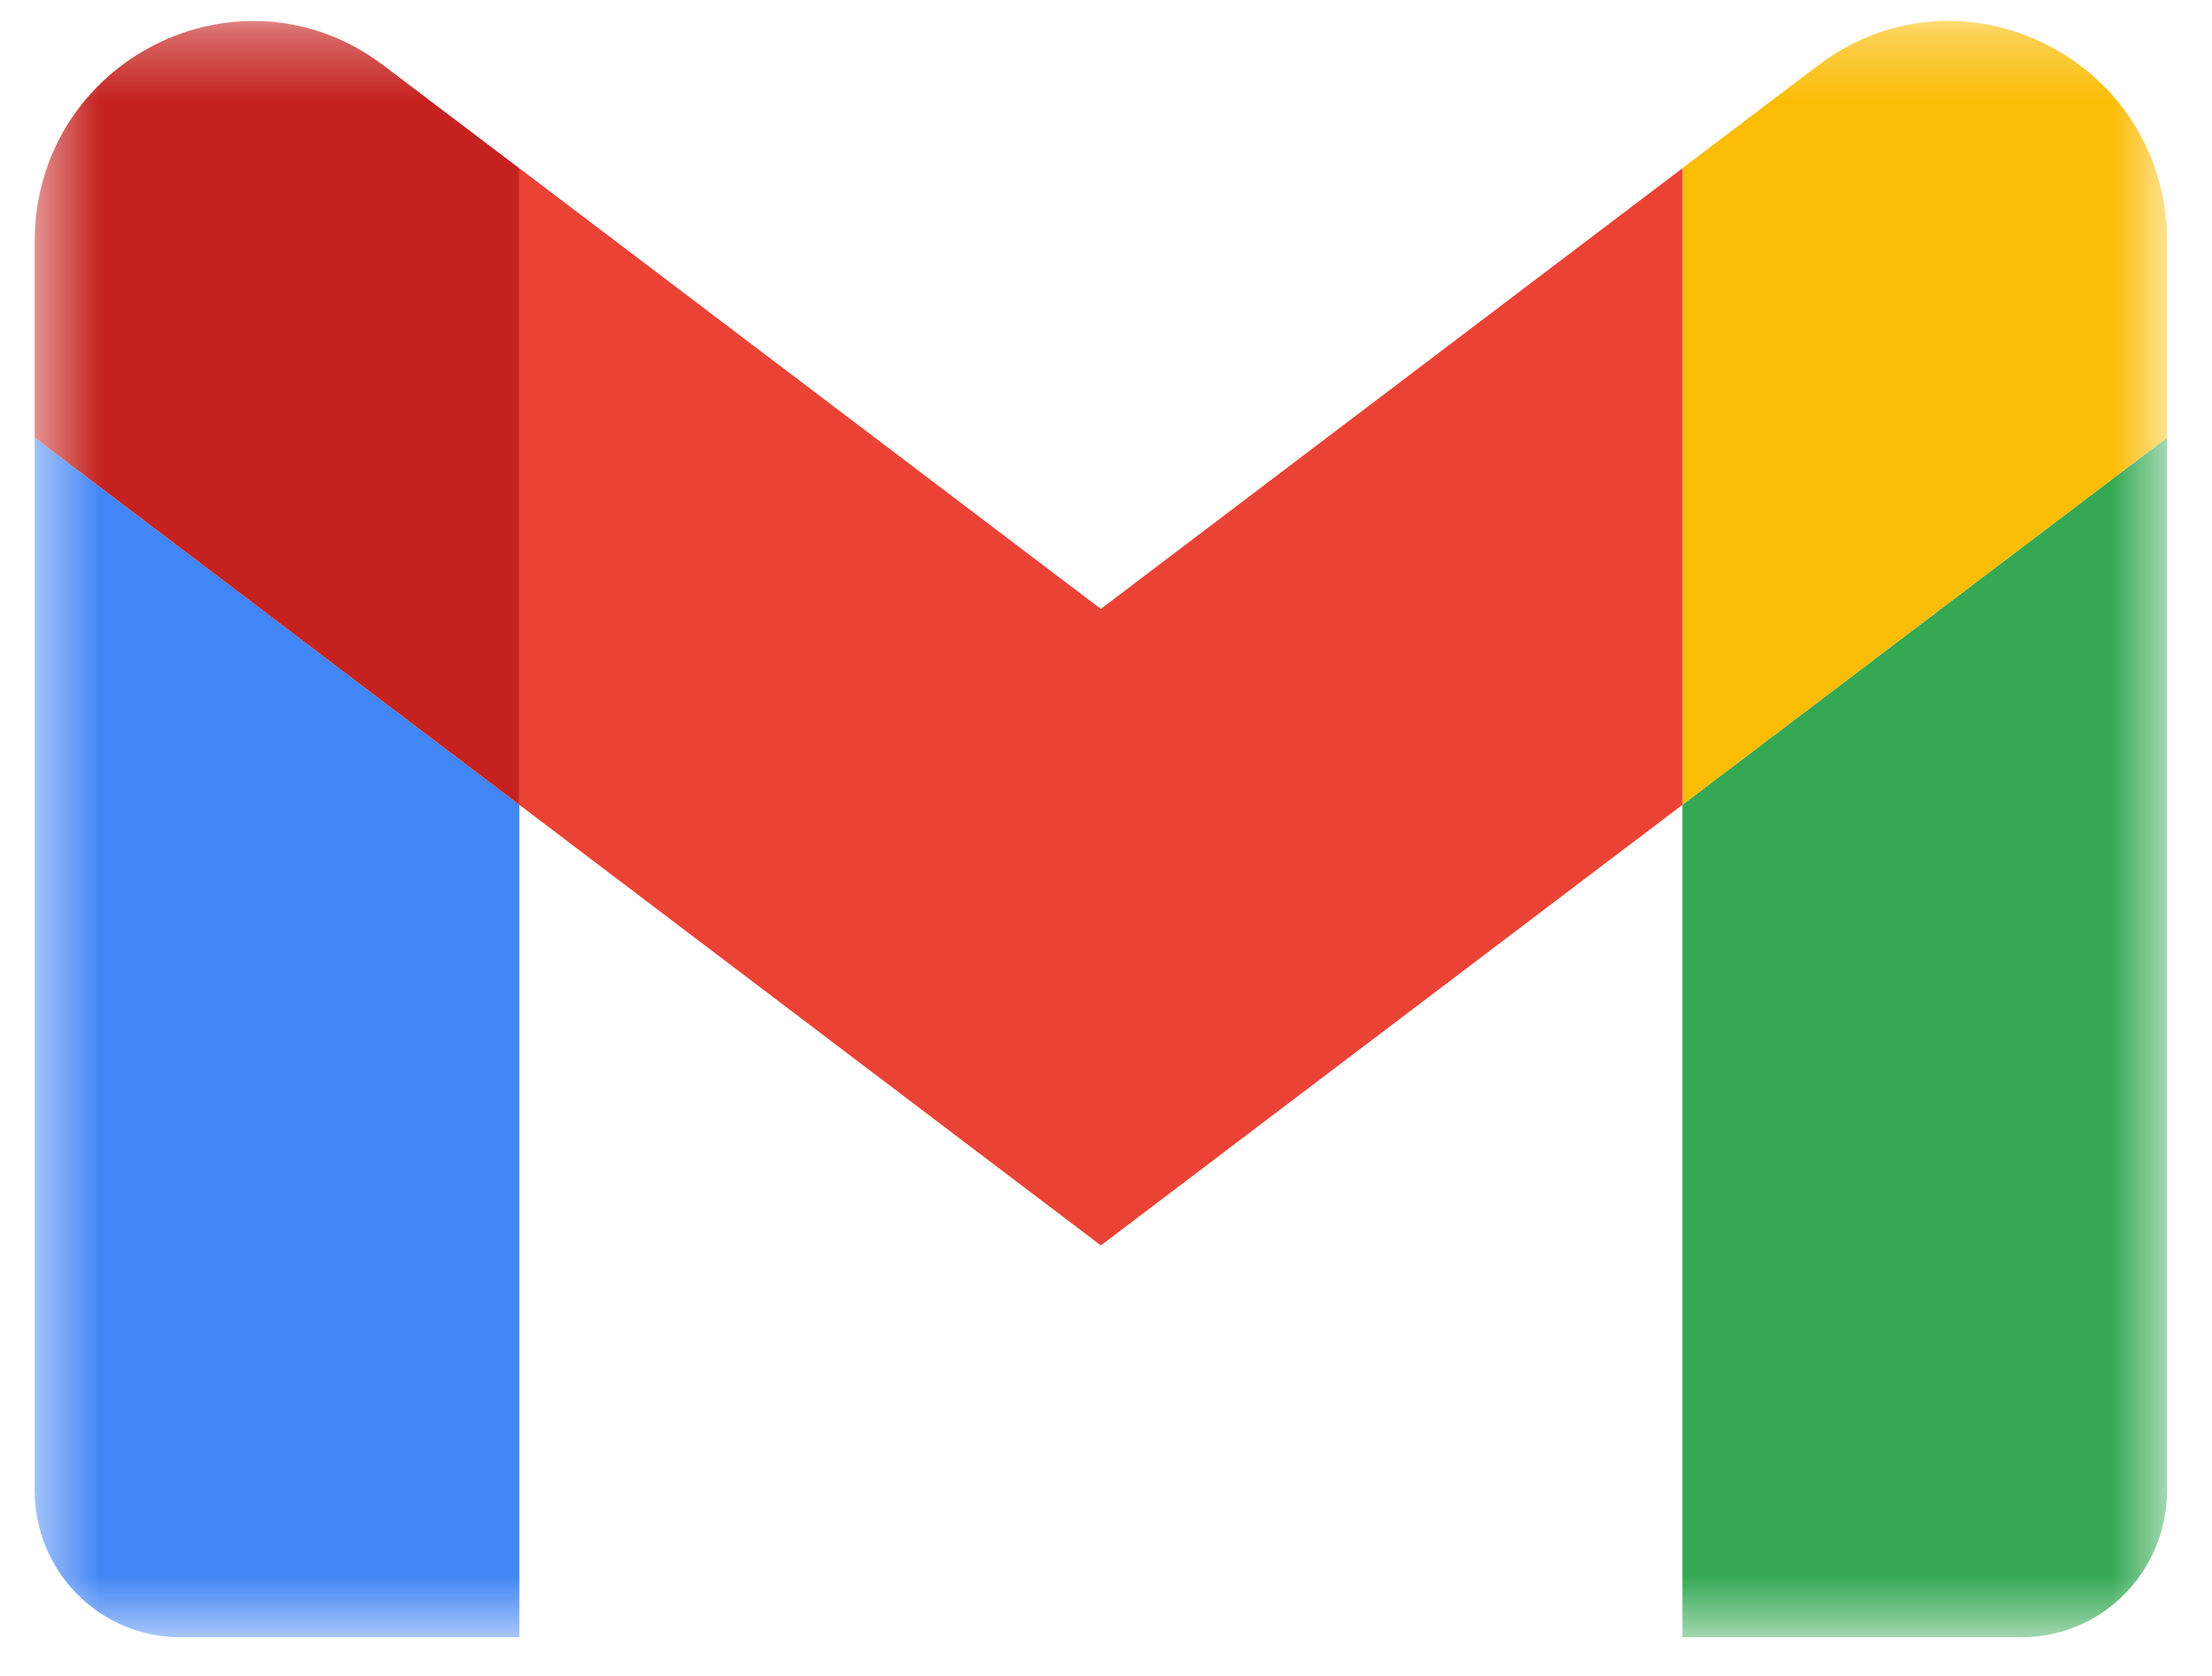 <svg width="33" height="25" viewBox="0 0 33 25" fill="none" xmlns="http://www.w3.org/2000/svg">
<g id="Frame" clip-path="url(#clip0_1461_3128)">
<g id="Clip path group">
<mask id="mask0_1461_3128" style="mask-type:luminance" maskUnits="userSpaceOnUse" x="0" y="0" width="33" height="25">
<g id="clip0_1125_779">
<path id="Vector" d="M32.33 0.318H0.517V24.421H32.33V0.318Z" fill="white"/>
</g>
</mask>
<g mask="url(#mask0_1461_3128)">
<g id="Group">
<path id="Vector_2" d="M2.686 24.422H7.747V12.005L0.517 6.527V22.23C0.517 23.443 1.489 24.422 2.686 24.422Z" fill="#4285F4"/>
<path id="Vector_3" d="M25.099 24.422H30.161C31.361 24.422 32.33 23.439 32.33 22.23V6.527L25.099 12.005" fill="#34A853"/>
<path id="Vector_4" d="M25.099 2.509V12.005L32.33 6.527V3.605C32.33 0.895 29.268 -0.65 27.124 0.976" fill="#FBBC04"/>
<path id="Vector_5" d="M7.747 12.005V2.509L16.423 9.083L25.1 2.509V12.005L16.423 18.578" fill="#EA4335"/>
<path id="Vector_6" d="M0.517 3.606V6.527L7.747 12.005V2.51L5.722 0.976C3.575 -0.649 0.517 0.896 0.517 3.606Z" fill="#C5221F"/>
</g>
</g>
</g>
</g>
<defs>
<clipPath id="clip0_1461_3128">
<rect width="32" height="24.533" fill="white" transform="translate(0.5 0.109)"/>
</clipPath>
</defs>
</svg>
